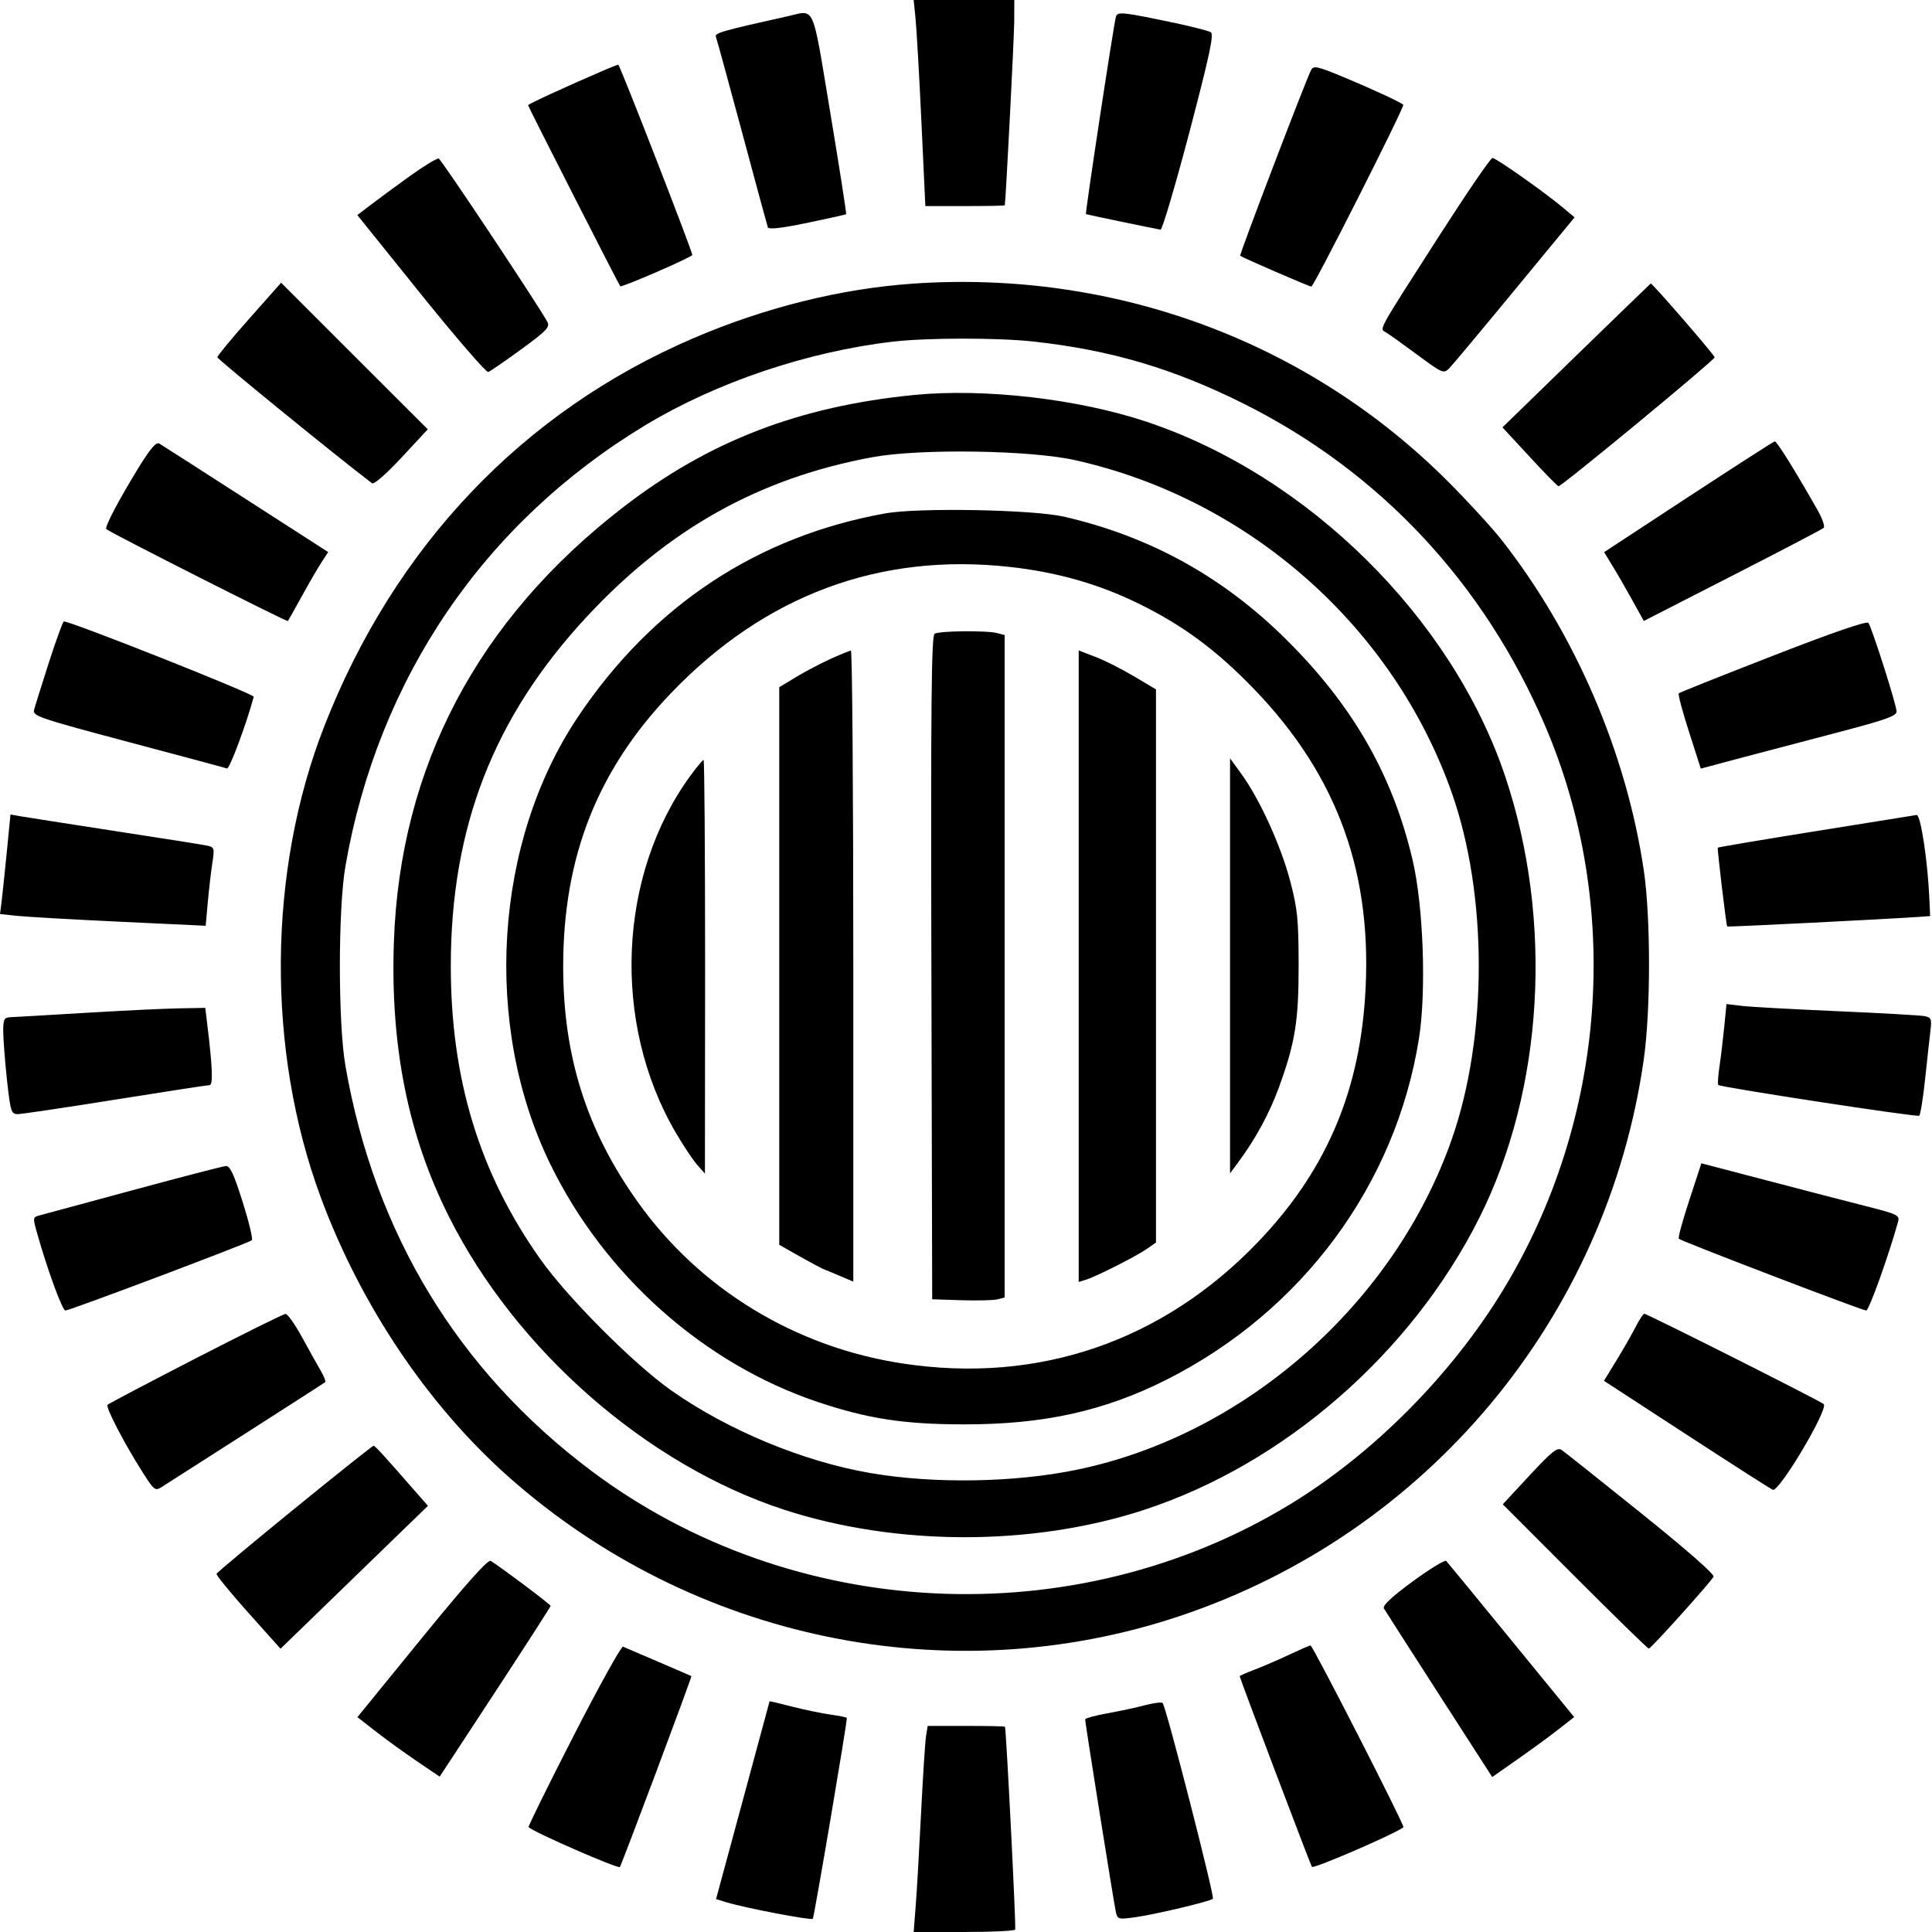 <svg role="img" viewBox="0 0 24 24" xmlns="http://www.w3.org/2000/svg"><path d="M11.373 0.230 C 11.386 0.356,11.419 0.932,11.446 1.510 L 11.495 2.560 11.987 2.560 C 12.258 2.560,12.481 2.556,12.482 2.550 C 12.496 2.456,12.598 0.464,12.599 0.270 L 12.600 0.000 11.975 -0.000 L 11.350 -0.000 11.373 0.230 M9.780 0.203 C 8.974 0.382,8.875 0.410,8.893 0.457 C 8.904 0.485,9.050 1.018,9.218 1.643 C 9.386 2.269,9.530 2.800,9.538 2.823 C 9.548 2.853,9.707 2.835,10.026 2.769 C 10.287 2.715,10.505 2.666,10.511 2.661 C 10.517 2.656,10.429 2.091,10.315 1.406 C 10.083 0.013,10.132 0.125,9.780 0.203 M13.863 0.205 C 13.838 0.280,13.478 2.652,13.490 2.660 C 13.498 2.665,14.296 2.831,14.417 2.853 C 14.437 2.857,14.598 2.314,14.774 1.647 C 15.026 0.687,15.082 0.426,15.041 0.400 C 15.012 0.383,14.806 0.330,14.584 0.283 C 13.950 0.150,13.884 0.142,13.863 0.205 M7.520 0.866 C 7.053 1.066,6.560 1.293,6.560 1.307 C 6.560 1.324,7.682 3.526,7.705 3.556 C 7.721 3.575,8.600 3.193,8.600 3.167 C 8.600 3.119,7.698 0.800,7.680 0.803 C 7.669 0.805,7.597 0.833,7.520 0.866 M16.286 0.872 C 16.216 1.009,15.393 3.166,15.406 3.177 C 15.438 3.202,16.263 3.560,16.290 3.560 C 16.321 3.560,17.454 1.319,17.432 1.301 C 17.394 1.267,17.048 1.107,16.710 0.966 C 16.359 0.820,16.317 0.811,16.286 0.872 M5.104 2.178 C 4.935 2.300,4.716 2.461,4.617 2.536 L 4.439 2.672 5.229 3.654 C 5.664 4.194,6.040 4.629,6.065 4.621 C 6.089 4.613,6.274 4.486,6.474 4.340 C 6.788 4.111,6.834 4.063,6.800 3.999 C 6.693 3.800,5.484 1.981,5.450 1.970 C 5.429 1.963,5.274 2.057,5.104 2.178 M17.880 2.927 C 17.108 4.130,17.134 4.082,17.212 4.126 C 17.246 4.145,17.421 4.270,17.602 4.404 C 17.921 4.640,17.933 4.645,18.004 4.574 C 18.044 4.533,18.410 4.095,18.818 3.600 L 19.560 2.700 19.417 2.580 C 19.186 2.387,18.584 1.962,18.540 1.962 C 18.518 1.961,18.221 2.396,17.880 2.927 M11.346 3.523 C 10.448 3.585,9.505 3.819,8.614 4.201 C 6.496 5.110,4.903 6.784,4.029 9.020 C 3.324 10.821,3.308 13.047,3.984 14.872 C 4.482 16.217,5.317 17.458,6.320 18.348 C 8.604 20.372,11.789 21.033,14.653 20.076 C 17.732 19.047,19.965 16.368,20.420 13.157 C 20.506 12.548,20.506 11.403,20.421 10.820 C 20.206 9.355,19.566 7.868,18.650 6.703 C 18.527 6.547,18.227 6.221,17.983 5.977 C 16.244 4.239,13.844 3.352,11.346 3.523 M3.096 3.959 C 2.878 4.204,2.700 4.420,2.700 4.438 C 2.700 4.462,4.133 5.630,4.621 6.003 C 4.645 6.022,4.797 5.889,4.988 5.684 L 5.314 5.333 4.403 4.423 L 3.492 3.512 3.096 3.959 M19.582 4.416 L 18.664 5.309 19.002 5.674 C 19.187 5.876,19.349 6.040,19.361 6.040 C 19.403 6.040,21.300 4.473,21.300 4.439 C 21.300 4.411,20.525 3.516,20.506 3.522 C 20.503 3.523,20.087 3.925,19.582 4.416 M12.832 4.242 C 13.799 4.348,14.578 4.578,15.460 5.020 C 17.145 5.865,18.433 7.242,19.192 9.011 C 20.156 11.258,19.957 13.918,18.667 16.033 C 18.025 17.085,17.059 18.057,16.031 18.684 C 13.353 20.317,9.844 20.149,7.340 18.267 C 5.688 17.025,4.652 15.318,4.291 13.240 C 4.199 12.711,4.199 11.289,4.291 10.760 C 4.697 8.427,6.012 6.493,8.015 5.283 C 8.898 4.750,10.029 4.368,11.093 4.244 C 11.515 4.195,12.387 4.194,12.832 4.242 M11.360 4.906 C 9.927 5.047,8.806 5.479,7.740 6.302 C 5.933 7.696,4.969 9.524,4.893 11.700 C 4.848 12.997,5.069 14.103,5.577 15.114 C 6.412 16.777,8.038 18.198,9.740 18.754 C 11.134 19.208,12.822 19.210,14.207 18.758 C 15.951 18.189,17.535 16.809,18.379 15.124 C 19.175 13.534,19.298 11.437,18.700 9.650 C 18.041 7.682,16.256 5.913,14.249 5.241 C 13.398 4.956,12.234 4.821,11.360 4.906 M1.726 5.802 C 1.475 6.210,1.296 6.550,1.321 6.573 C 1.363 6.614,3.565 7.728,3.576 7.715 C 3.582 7.707,3.662 7.565,3.753 7.400 C 3.844 7.235,3.954 7.045,3.998 6.979 L 4.077 6.858 3.053 6.199 C 2.490 5.836,2.006 5.526,1.977 5.509 C 1.940 5.488,1.866 5.575,1.726 5.802 M20.973 6.173 L 19.927 6.859 20.025 7.020 C 20.080 7.108,20.191 7.300,20.272 7.447 L 20.420 7.714 21.520 7.151 C 22.125 6.842,22.635 6.575,22.654 6.558 C 22.673 6.542,22.638 6.441,22.577 6.334 C 22.292 5.833,22.072 5.480,22.047 5.483 C 22.032 5.485,21.549 5.796,20.973 6.173 M13.354 5.716 C 15.512 6.197,17.308 7.784,18.036 9.852 C 18.481 11.118,18.481 12.874,18.036 14.148 C 17.323 16.190,15.471 17.824,13.380 18.257 C 12.602 18.418,11.606 18.434,10.820 18.300 C 9.980 18.157,9.043 17.768,8.338 17.272 C 7.872 16.944,7.051 16.121,6.711 15.640 C 5.956 14.573,5.600 13.406,5.600 12.000 C 5.600 10.277,6.131 8.911,7.283 7.668 C 8.300 6.571,9.433 5.938,10.840 5.679 C 11.426 5.571,12.795 5.591,13.354 5.716 M11.000 6.377 C 9.407 6.663,8.111 7.519,7.183 8.900 C 6.137 10.456,5.994 12.730,6.833 14.455 C 7.508 15.843,8.743 16.942,10.162 17.417 C 10.784 17.625,11.234 17.694,11.980 17.694 C 12.965 17.695,13.717 17.529,14.491 17.139 C 16.176 16.289,17.338 14.718,17.627 12.900 C 17.720 12.314,17.682 11.251,17.547 10.680 C 17.299 9.624,16.803 8.761,15.975 7.941 C 15.191 7.164,14.283 6.663,13.216 6.418 C 12.833 6.330,11.411 6.304,11.000 6.377 M12.548 7.043 C 13.133 7.108,13.648 7.255,14.142 7.497 C 14.694 7.767,15.117 8.080,15.582 8.564 C 16.625 9.647,17.063 10.873,16.956 12.408 C 16.873 13.611,16.449 14.573,15.624 15.432 C 14.441 16.665,12.899 17.192,11.221 16.939 C 9.882 16.738,8.695 16.015,7.923 14.932 C 7.289 14.044,6.998 13.127,6.996 12.016 C 6.994 10.650,7.418 9.570,8.331 8.615 C 9.497 7.395,10.927 6.862,12.548 7.043 M22.027 8.145 C 21.392 8.392,20.864 8.602,20.854 8.613 C 20.843 8.624,20.900 8.838,20.981 9.090 L 21.128 9.548 21.634 9.413 C 21.912 9.339,22.459 9.195,22.850 9.093 C 23.421 8.943,23.560 8.894,23.560 8.839 C 23.560 8.759,23.255 7.801,23.210 7.738 C 23.191 7.711,22.777 7.853,22.027 8.145 M0.607 8.230 C 0.517 8.511,0.434 8.776,0.423 8.820 C 0.403 8.894,0.493 8.924,1.591 9.216 C 2.245 9.390,2.798 9.538,2.820 9.546 C 2.851 9.557,3.063 8.988,3.152 8.656 C 3.161 8.622,0.888 7.720,0.793 7.720 C 0.781 7.720,0.698 7.950,0.607 8.230 M11.610 7.873 C 11.570 7.898,11.562 8.755,11.570 12.022 L 11.580 16.140 11.940 16.152 C 12.138 16.158,12.341 16.153,12.390 16.141 L 12.480 16.118 12.480 12.004 L 12.480 7.889 12.390 7.865 C 12.258 7.830,11.668 7.836,11.610 7.873 M10.320 8.184 C 10.199 8.239,10.005 8.340,9.890 8.410 L 9.680 8.537 9.680 12.000 L 9.680 15.463 9.930 15.605 C 10.068 15.683,10.207 15.757,10.240 15.770 C 10.273 15.782,10.367 15.822,10.450 15.857 L 10.600 15.921 10.600 12.001 C 10.600 9.844,10.587 8.081,10.570 8.082 C 10.553 8.084,10.441 8.129,10.320 8.184 M13.400 12.003 L 13.400 15.925 13.490 15.897 C 13.621 15.857,14.121 15.603,14.250 15.512 L 14.360 15.435 14.360 11.999 L 14.360 8.564 14.083 8.399 C 13.931 8.309,13.715 8.200,13.603 8.158 L 13.400 8.080 13.400 12.003 M8.581 9.630 C 7.675 10.866,7.597 12.708,8.394 14.069 C 8.487 14.229,8.607 14.409,8.660 14.469 L 8.757 14.580 8.759 12.010 C 8.759 10.597,8.751 9.440,8.740 9.440 C 8.730 9.440,8.658 9.525,8.581 9.630 M15.280 11.998 L 15.280 14.576 15.382 14.438 C 15.593 14.155,15.769 13.831,15.885 13.514 C 16.090 12.952,16.133 12.682,16.132 11.980 C 16.131 11.418,16.118 11.291,16.026 10.940 C 15.910 10.503,15.651 9.933,15.425 9.620 L 15.280 9.420 15.280 11.998 M0.084 10.589 C 0.058 10.848,0.029 11.126,0.019 11.207 L -0.000 11.354 0.210 11.377 C 0.325 11.389,0.900 11.422,1.488 11.450 L 2.555 11.500 2.582 11.200 C 2.597 11.035,2.623 10.815,2.639 10.712 C 2.666 10.532,2.663 10.523,2.564 10.503 C 2.507 10.491,1.992 10.410,1.420 10.322 C 0.848 10.234,0.324 10.152,0.255 10.140 L 0.130 10.118 0.084 10.589 M22.563 10.324 C 21.894 10.431,21.343 10.524,21.339 10.530 C 21.330 10.542,21.444 11.496,21.456 11.509 C 21.464 11.517,23.413 11.419,23.838 11.390 L 23.977 11.380 23.967 11.160 C 23.946 10.691,23.859 10.117,23.809 10.124 C 23.793 10.126,23.233 10.216,22.563 10.324 M21.420 12.747 C 21.405 12.897,21.379 13.119,21.361 13.240 C 21.343 13.361,21.336 13.468,21.345 13.478 C 21.372 13.506,23.809 13.879,23.841 13.860 C 23.856 13.850,23.890 13.639,23.916 13.391 C 23.942 13.143,23.972 12.873,23.982 12.791 C 23.998 12.661,23.989 12.639,23.910 12.623 C 23.861 12.613,23.370 12.585,22.820 12.561 C 22.270 12.537,21.736 12.508,21.634 12.495 L 21.447 12.473 21.420 12.747 M1.060 12.582 C 0.598 12.610,0.180 12.634,0.130 12.636 C 0.051 12.640,0.040 12.661,0.040 12.810 C 0.040 12.903,0.061 13.173,0.086 13.410 C 0.130 13.810,0.139 13.840,0.220 13.840 C 0.267 13.840,0.812 13.759,1.431 13.660 C 2.050 13.561,2.578 13.480,2.603 13.480 C 2.649 13.480,2.640 13.255,2.573 12.710 L 2.550 12.520 2.225 12.526 C 2.046 12.529,1.522 12.554,1.060 12.582 M20.985 14.909 C 20.902 15.161,20.843 15.377,20.855 15.388 C 20.885 15.419,23.133 16.279,23.183 16.280 C 23.217 16.280,23.462 15.597,23.579 15.175 C 23.600 15.097,23.570 15.082,23.191 14.986 C 22.965 14.929,22.410 14.785,21.957 14.666 L 21.135 14.451 20.985 14.909 M1.660 14.782 C 1.066 14.943,0.540 15.085,0.492 15.098 C 0.406 15.120,0.406 15.124,0.464 15.330 C 0.592 15.782,0.775 16.280,0.812 16.280 C 0.866 16.280,3.093 15.440,3.128 15.407 C 3.144 15.392,3.092 15.177,3.014 14.930 C 2.906 14.587,2.857 14.481,2.806 14.485 C 2.770 14.487,2.254 14.621,1.660 14.782 M2.430 16.875 C 1.842 17.178,1.349 17.437,1.336 17.451 C 1.308 17.479,1.552 17.946,1.778 18.299 C 1.916 18.516,1.928 18.524,2.012 18.470 C 2.060 18.439,2.532 18.138,3.060 17.800 C 3.588 17.462,4.029 17.179,4.039 17.170 C 4.050 17.162,4.025 17.097,3.984 17.027 C 3.943 16.957,3.838 16.770,3.751 16.610 C 3.664 16.450,3.572 16.321,3.547 16.322 C 3.521 16.323,3.019 16.572,2.430 16.875 M20.318 16.484 C 20.272 16.574,20.165 16.761,20.080 16.900 L 19.925 17.153 20.951 17.821 C 21.515 18.188,21.997 18.497,22.023 18.507 C 22.102 18.537,22.718 17.500,22.655 17.442 C 22.613 17.403,20.461 16.320,20.426 16.320 C 20.413 16.320,20.364 16.394,20.318 16.484 M3.659 18.741 C 3.132 19.170,2.695 19.535,2.690 19.551 C 2.684 19.567,2.861 19.783,3.082 20.031 L 3.485 20.481 4.400 19.594 L 5.316 18.706 5.191 18.563 C 4.754 18.063,4.660 17.960,4.640 17.960 C 4.628 17.960,4.187 18.311,3.659 18.741 M19.002 18.327 L 18.668 18.687 19.564 19.584 C 20.056 20.077,20.470 20.480,20.482 20.480 C 20.508 20.480,21.246 19.660,21.286 19.587 C 21.302 19.558,20.961 19.259,20.390 18.800 C 19.883 18.393,19.439 18.039,19.402 18.014 C 19.347 17.974,19.286 18.022,19.002 18.327 M5.243 20.345 L 4.440 21.331 4.670 21.510 C 4.797 21.609,5.026 21.775,5.181 21.880 L 5.462 22.070 6.151 21.019 C 6.530 20.441,6.840 19.959,6.840 19.949 C 6.840 19.931,6.219 19.465,6.096 19.390 C 6.062 19.369,5.786 19.679,5.243 20.345 M17.549 19.645 C 17.291 19.834,17.171 19.946,17.191 19.980 C 17.207 20.007,17.516 20.490,17.878 21.052 L 18.537 22.075 18.858 21.850 C 19.035 21.726,19.264 21.559,19.367 21.477 L 19.555 21.330 18.774 20.375 C 18.345 19.850,17.981 19.407,17.966 19.391 C 17.950 19.374,17.763 19.489,17.549 19.645 M7.126 21.562 C 6.810 22.179,6.558 22.690,6.566 22.698 C 6.642 22.766,7.676 23.217,7.700 23.193 C 7.720 23.172,8.599 20.825,8.589 20.821 C 8.561 20.808,7.773 20.469,7.740 20.456 C 7.718 20.447,7.442 20.945,7.126 21.562 M16.020 20.553 C 15.888 20.615,15.695 20.699,15.590 20.739 C 15.486 20.778,15.400 20.816,15.400 20.823 C 15.400 20.846,16.283 23.176,16.297 23.191 C 16.323 23.217,17.354 22.770,17.434 22.698 C 17.453 22.681,16.307 20.440,16.280 20.440 C 16.269 20.440,16.152 20.491,16.020 20.553 M9.560 21.134 C 9.560 21.137,9.410 21.692,9.227 22.366 L 8.895 23.591 9.025 23.631 C 9.253 23.701,10.075 23.858,10.097 23.836 C 10.113 23.820,10.520 21.419,10.520 21.341 C 10.520 21.334,10.431 21.315,10.322 21.300 C 10.213 21.285,9.997 21.240,9.842 21.201 C 9.687 21.161,9.560 21.131,9.560 21.134 M14.223 21.183 C 14.115 21.212,13.904 21.257,13.753 21.284 C 13.603 21.311,13.480 21.345,13.480 21.359 C 13.480 21.404,13.839 23.654,13.862 23.754 C 13.882 23.842,13.895 23.845,14.092 23.818 C 14.343 23.784,15.033 23.620,15.067 23.587 C 15.091 23.563,14.485 21.200,14.443 21.156 C 14.430 21.142,14.331 21.154,14.223 21.183 M11.503 21.570 C 11.492 21.642,11.464 22.078,11.441 22.540 C 11.418 23.002,11.388 23.519,11.374 23.690 L 11.350 24.000 11.972 24.000 C 12.315 24.000,12.603 23.987,12.611 23.970 C 12.624 23.946,12.500 21.489,12.484 21.450 C 12.482 21.444,12.265 21.440,12.002 21.440 L 11.524 21.440 11.503 21.570 " stroke="none" fill="black" fill-rule="evenodd"></path></svg>